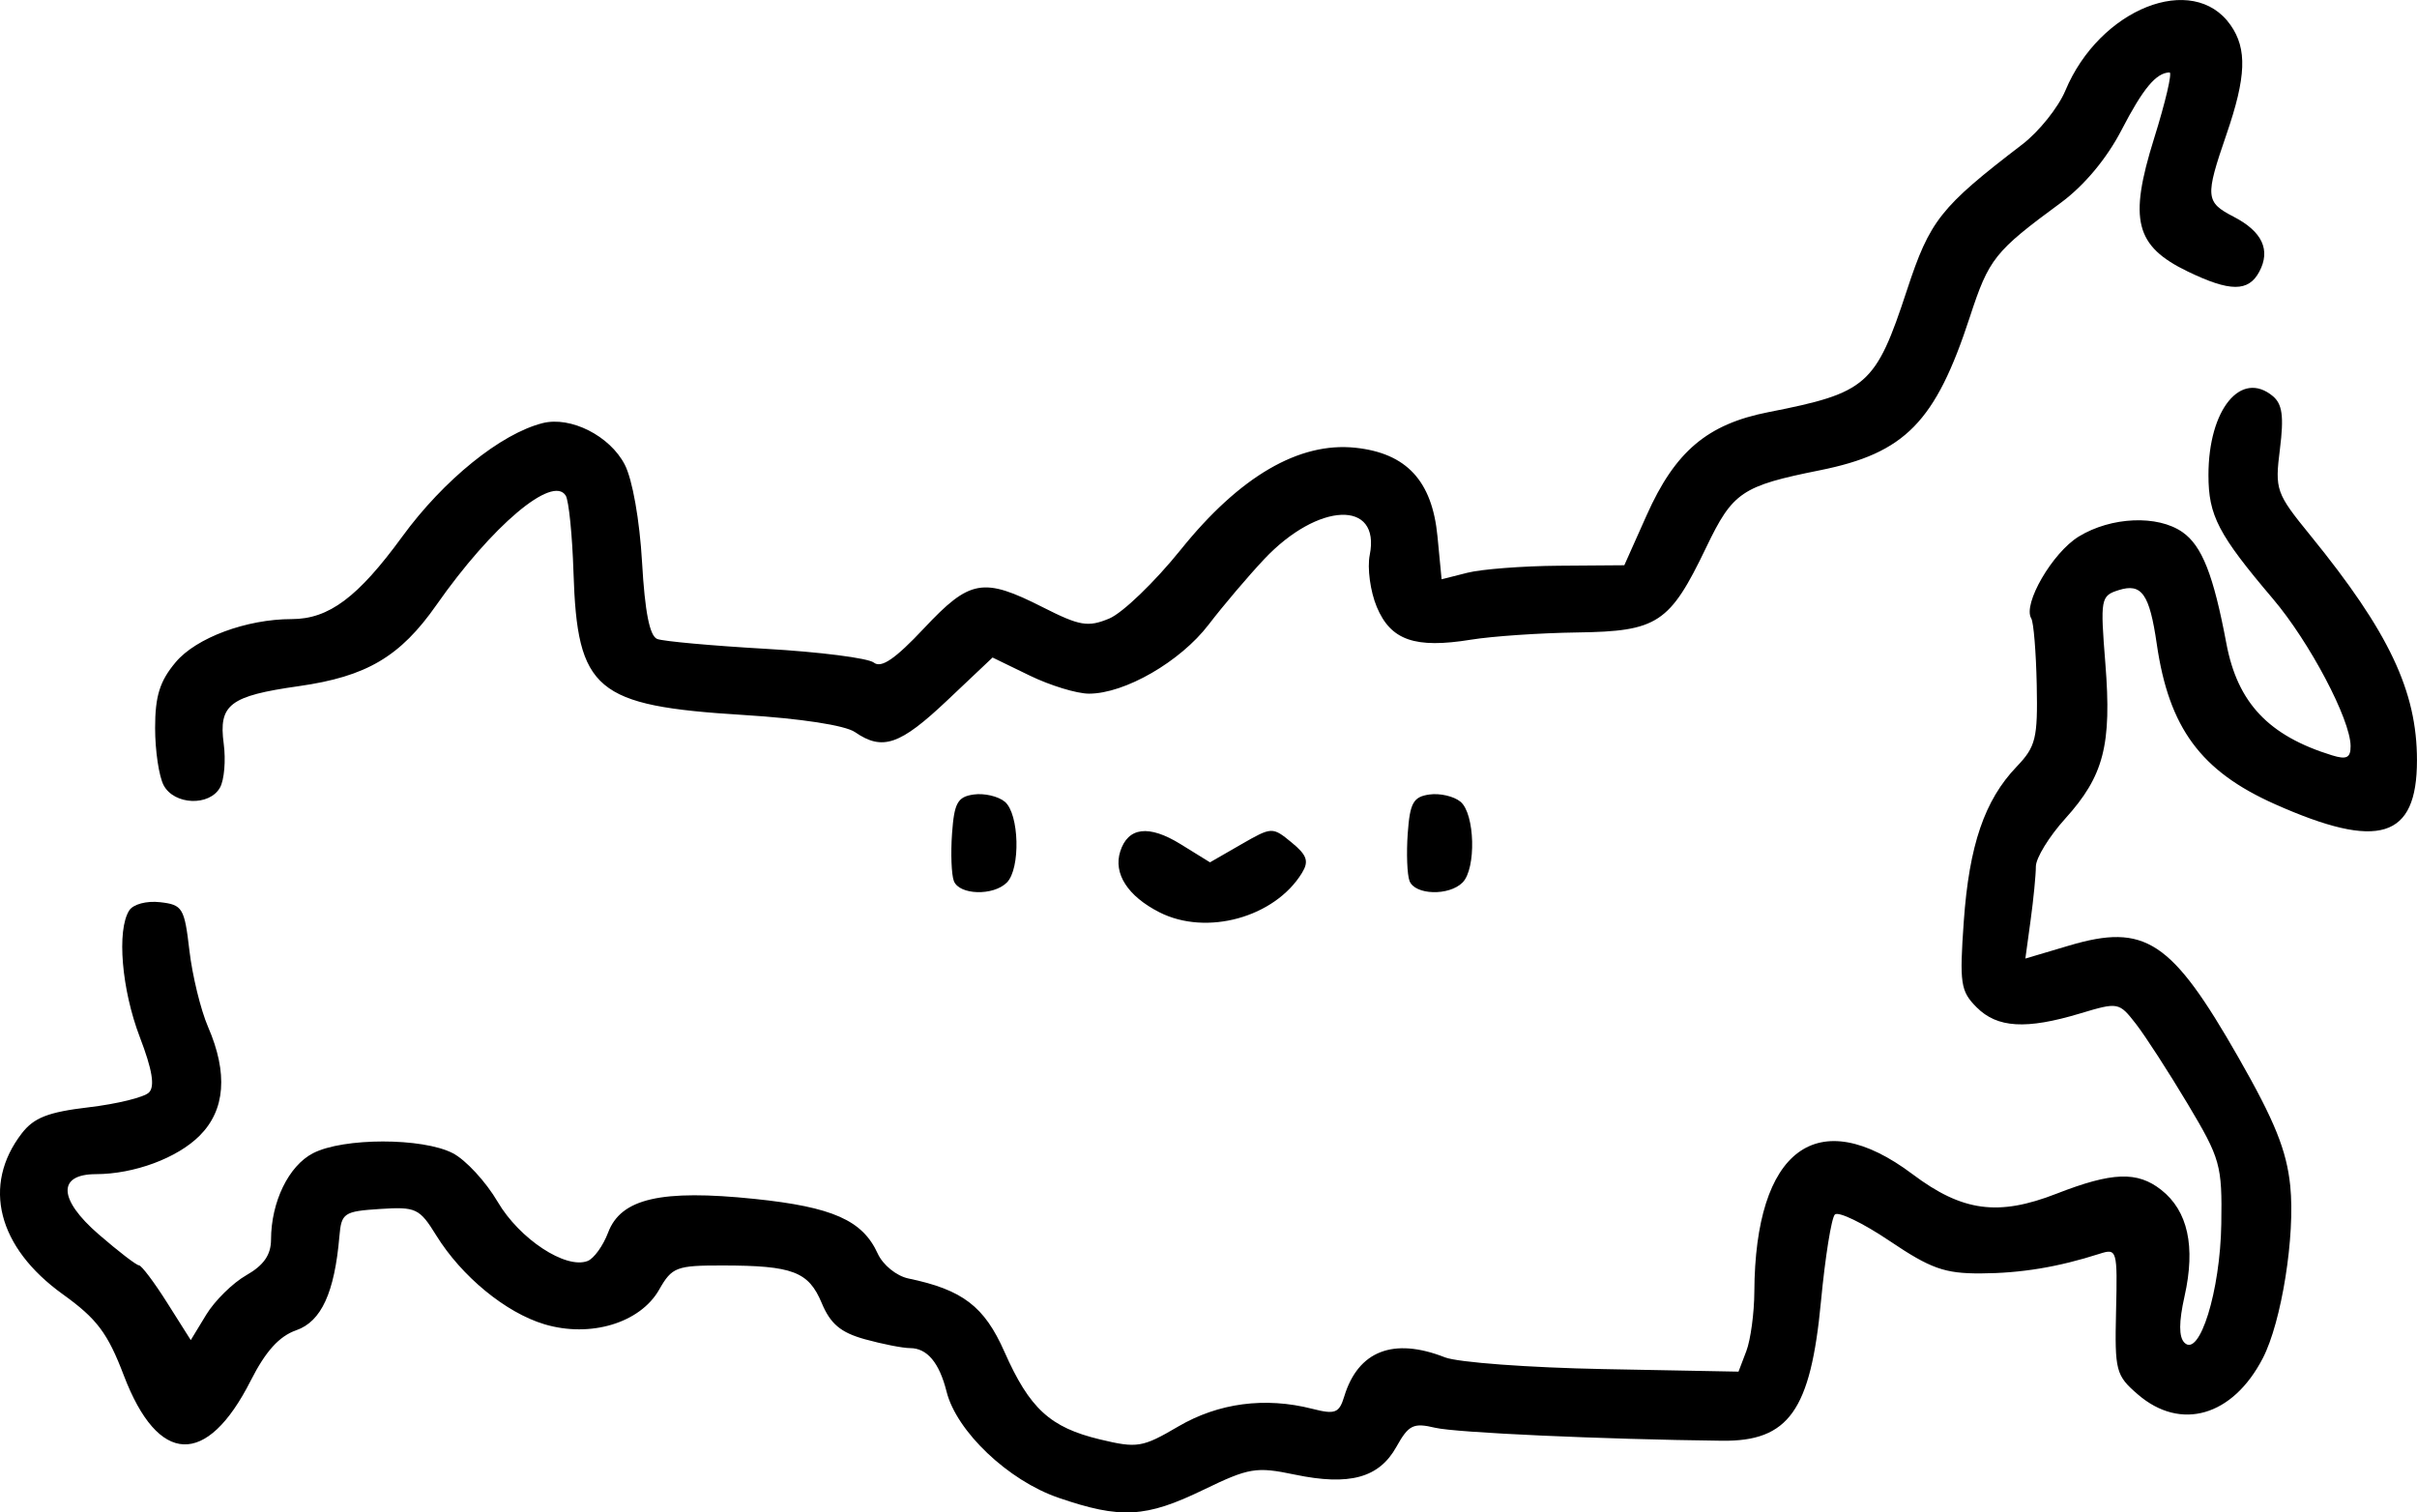 <?xml version="1.0" encoding="UTF-8" standalone="no"?>
<!-- Created with Inkscape (http://www.inkscape.org/) -->

<svg
   xmlns:dc="http://purl.org/dc/elements/1.1/"
   xmlns:cc="http://creativecommons.org/ns#"
   xmlns:rdf="http://www.w3.org/1999/02/22-rdf-syntax-ns#"
   xmlns:svg="http://www.w3.org/2000/svg"
   xmlns="http://www.w3.org/2000/svg"
   xmlns:sodipodi="http://sodipodi.sourceforge.net/DTD/sodipodi-0.dtd"
   xmlns:inkscape="http://www.inkscape.org/namespaces/inkscape"
   version="1.1"
   id="svg81"
   width="388.962"
   height="243.403"
   viewBox="0 0 388.962 243.403"
   sodipodi:docname="country-icon-1.svg"
   inkscape:version="0.92.4 (unknown)">
  <path
     style="stroke-width:1.333"
     d="m 170.295,241.027 c -8.048,-2.764 -16.357,-10.657 -17.966,-17.065 -1.17,-4.661 -3.123,-6.994 -5.864,-7.003 -1.194,-0.004 -4.468,-0.646 -7.277,-1.425 -3.894,-1.081 -5.544,-2.464 -6.947,-5.823 -2.119,-5.071 -4.664,-6.037 -15.946,-6.051 -7.455,-0.009 -8.151,0.256 -10.221,3.895 -3.051,5.364 -11.07,7.779 -18.467,5.563 -6.224,-1.865 -13.326,-7.702 -17.41,-14.311 -2.688,-4.35 -3.255,-4.615 -9.051,-4.24 -5.803,0.376 -6.204,0.646 -6.526,4.4 -0.776,9.061 -2.91,13.711 -6.937,15.115 -2.746,0.957 -4.933,3.375 -7.328,8.101 -7.086,13.984 -14.902,13.668 -20.427,-0.825 -2.605,-6.833 -4.319,-9.112 -9.823,-13.067 -10.481,-7.53 -13.031,-17.524 -6.604,-25.883 1.95,-2.536 4.255,-3.435 10.775,-4.204 4.562,-0.538 8.926,-1.61 9.698,-2.381 0.982,-0.982 0.541,-3.657 -1.471,-8.914 -2.932,-7.662 -3.731,-17.191 -1.709,-20.38 0.639,-1.007 2.79,-1.583 4.98,-1.333 3.607,0.412 3.91,0.912 4.709,7.773 0.469,4.033 1.819,9.564 3,12.291 3.23,7.46 2.773,13.386 -1.351,17.51 -3.611,3.611 -10.534,6.179 -16.693,6.192 -6.231,0.013 -6.054,4.057 0.424,9.671 3.171,2.748 6.097,4.998 6.5,5 0.404,0.001 2.446,2.711 4.537,6.021 l 3.803,6.017 2.49,-4.095 c 1.37,-2.252 4.274,-5.11 6.454,-6.35 2.796,-1.591 3.966,-3.277 3.972,-5.723 0.015,-6.08 2.83,-11.877 6.753,-13.906 4.875,-2.521 17.63,-2.524 22.502,-0.004 2.079,1.075 5.329,4.597 7.222,7.827 3.503,5.977 10.941,10.873 14.465,9.521 1.014,-0.389 2.501,-2.45 3.304,-4.58 2.071,-5.488 8.527,-6.972 23.559,-5.415 12.57,1.302 17.386,3.438 19.827,8.795 0.837,1.836 3.023,3.612 4.939,4.011 8.725,1.817 12.221,4.485 15.451,11.789 4.047,9.151 7.355,12.187 15.373,14.111 6.011,1.442 6.827,1.308 12.597,-2.074 6.474,-3.794 13.978,-4.786 21.567,-2.852 3.706,0.944 4.332,0.701 5.158,-2.006 2.235,-7.327 7.92,-9.527 16.204,-6.272 2.064,0.811 13.538,1.66 25.496,1.887 l 21.743,0.412 1.257,-3.307 c 0.692,-1.819 1.272,-6.118 1.29,-9.553 0.12,-22.954 10.161,-30.412 25.464,-18.913 8.008,6.017 13.783,6.799 23.17,3.134 8.948,-3.493 12.995,-3.642 16.84,-0.617 4.295,3.379 5.553,9.11 3.758,17.121 -0.93,4.15 -0.935,6.558 -0.016,7.477 2.428,2.428 5.764,-8.326 5.93,-19.116 0.146,-9.486 -0.133,-10.48 -5.421,-19.333 -3.066,-5.133 -6.814,-10.925 -8.328,-12.871 -2.712,-3.485 -2.846,-3.51 -8.971,-1.667 -8.683,2.613 -13.325,2.34 -16.645,-0.981 -2.601,-2.601 -2.783,-3.822 -2.074,-13.865 0.863,-12.223 3.345,-19.485 8.501,-24.868 3.088,-3.224 3.413,-4.548 3.236,-13.17 -0.108,-5.272 -0.504,-10.083 -0.879,-10.69 -1.414,-2.288 3.412,-10.6 7.655,-13.187 5.224,-3.185 12.684,-3.497 16.682,-0.697 3.142,2.201 4.983,6.872 7.063,17.926 1.797,9.549 6.801,14.843 17.002,17.99 2.352,0.726 2.997,0.402 2.987,-1.498 -0.023,-4.275 -6.595,-16.733 -12.493,-23.681 -8.807,-10.375 -10.383,-13.401 -10.383,-19.932 0,-10.543 5.228,-16.956 10.355,-12.701 1.536,1.275 1.805,3.262 1.15,8.506 -0.826,6.608 -0.657,7.086 4.932,13.956 12.615,15.509 17.12,25.02 17.12,36.144 0,12.62 -6.133,14.513 -22.868,7.06 -11.92,-5.308 -17.047,-12.263 -19.006,-25.776 -1.169,-8.062 -2.427,-9.841 -6.13,-8.665 -2.892,0.918 -2.972,1.361 -2.143,11.809 1.041,13.117 -0.244,18.086 -6.454,24.96 -2.602,2.88 -4.731,6.351 -4.731,7.713 0,1.362 -0.38,5.252 -0.845,8.644 l -0.845,6.167 7.015,-2.083 c 12.273,-3.645 16.506,-0.851 27.273,17.999 5.843,10.229 7.75,14.953 8.338,20.649 0.825,7.992 -1.386,21.899 -4.412,27.75 -4.837,9.354 -13.216,11.781 -20.115,5.827 -3.54,-3.055 -3.728,-3.775 -3.503,-13.393 0.232,-9.885 0.158,-10.139 -2.667,-9.233 -6.667,2.14 -12.636,3.125 -19.104,3.155 -5.812,0.027 -8.063,-0.774 -14.667,-5.222 -4.291,-2.889 -8.256,-4.805 -8.811,-4.257 -0.556,0.548 -1.564,6.855 -2.242,14.014 -1.661,17.558 -5.192,22.521 -15.93,22.394 -19.261,-0.228 -42.814,-1.294 -46.151,-2.088 -3.516,-0.837 -4.271,-0.465 -6.244,3.071 -2.79,5.002 -7.55,6.302 -16.35,4.466 -6.224,-1.299 -7.35,-1.111 -14.72,2.457 -9.279,4.492 -13.305,4.708 -23.353,1.257 z m 16.276,-94.214 c -5.085,-2.589 -7.427,-6.223 -6.299,-9.774 1.25,-3.938 4.6,-4.346 9.72,-1.182 l 4.729,2.923 5.005,-2.881 c 4.948,-2.848 5.041,-2.851 8.12,-0.324 2.495,2.048 2.829,3.025 1.679,4.907 -4.38,7.165 -15.365,10.194 -22.954,6.331 z m -33.069,-5.028 c -0.39,-1.016 -0.521,-4.466 -0.291,-7.667 0.352,-4.911 0.897,-5.887 3.491,-6.255 1.69,-0.24 3.94,0.284 5,1.163 2.331,1.935 2.553,10.779 0.327,13.006 -2.181,2.181 -7.655,2.022 -8.526,-0.247 z m 73.333,0 c -0.39,-1.016 -0.521,-4.466 -0.291,-7.667 0.352,-4.911 0.897,-5.887 3.491,-6.255 1.69,-0.24 3.94,0.284 5,1.163 2.331,1.935 2.553,10.779 0.327,13.006 -2.181,2.181 -7.655,2.022 -8.526,-0.247 z M 26.342,126.387 c -0.759,-1.418 -1.38,-5.572 -1.38,-9.231 0,-5.14 0.753,-7.547 3.315,-10.591 3.307,-3.93 11.394,-6.932 18.675,-6.932 5.963,0 10.652,-3.502 17.788,-13.283 6.656,-9.123 15.847,-16.553 22.581,-18.255 4.518,-1.142 10.823,2.044 13.221,6.681 1.238,2.394 2.397,8.947 2.785,15.739 0.455,7.981 1.223,11.852 2.444,12.321 0.979,0.376 8.848,1.089 17.486,1.584 8.638,0.495 16.453,1.492 17.366,2.215 1.199,0.949 3.44,-0.582 8.068,-5.511 7.406,-7.889 9.521,-8.264 19.134,-3.392 5.94,3.01 7.254,3.234 10.673,1.817 2.145,-0.888 7.332,-5.883 11.528,-11.099 9.471,-11.774 19.031,-17.352 28.094,-16.393 8.221,0.87 12.352,5.327 13.21,14.253 l 0.665,6.916 4.151,-1.051 c 2.283,-0.578 8.899,-1.087 14.702,-1.13 l 10.551,-0.079 3.599,-8.06 c 4.587,-10.273 9.768,-14.652 19.62,-16.584 15.865,-3.111 17.229,-4.313 22.256,-19.608 3.702,-11.263 5.363,-13.363 18.57,-23.478 2.679,-2.052 5.796,-5.944 6.926,-8.648 5.518,-13.205 20.555,-19.172 26.593,-10.552 2.69,3.841 2.52,8.339 -0.665,17.598 -3.462,10.063 -3.389,10.891 1.172,13.25 4.594,2.375 5.978,5.356 4.11,8.847 -1.743,3.257 -4.712,3.247 -11.512,-0.038 -8.459,-4.087 -9.523,-8.285 -5.422,-21.391 1.836,-5.867 2.958,-10.658 2.495,-10.647 -2.161,0.052 -4.262,2.575 -7.739,9.291 -2.368,4.573 -6.002,8.924 -9.77,11.695 -10.659,7.841 -11.55,8.96 -14.63,18.379 -5.528,16.91 -10.416,21.905 -24.136,24.663 -12.581,2.529 -14.015,3.502 -18.284,12.399 -5.874,12.244 -7.812,13.523 -20.765,13.701 -5.969,0.082 -13.667,0.606 -17.106,1.164 -9.003,1.462 -12.902,0.104 -15.15,-5.278 -1.042,-2.495 -1.551,-6.257 -1.131,-8.361 1.784,-8.922 -8.328,-8.518 -16.985,0.679 -2.578,2.739 -6.603,7.482 -8.946,10.541 -4.564,5.96 -13.484,11.105 -19.253,11.105 -1.949,0 -6.237,-1.309 -9.529,-2.908 l -5.985,-2.908 -7.304,6.908 c -7.596,7.184 -10.402,8.148 -14.834,5.097 -1.589,-1.094 -8.697,-2.186 -17.956,-2.759 -23.842,-1.475 -26.74,-3.909 -27.348,-22.972 -0.191,-5.981 -0.751,-11.529 -1.245,-12.328 -2.107,-3.409 -11.895,4.867 -20.805,17.592 -5.834,8.332 -11.247,11.525 -22.154,13.07 -11.123,1.575 -12.928,2.96 -12.083,9.265 0.357,2.659 0.089,5.834 -0.595,7.055 -1.702,3.041 -7.364,2.818 -9.064,-0.358 z"
     id="path122"
     inkscape:connector-curvature="0" />
</svg>
